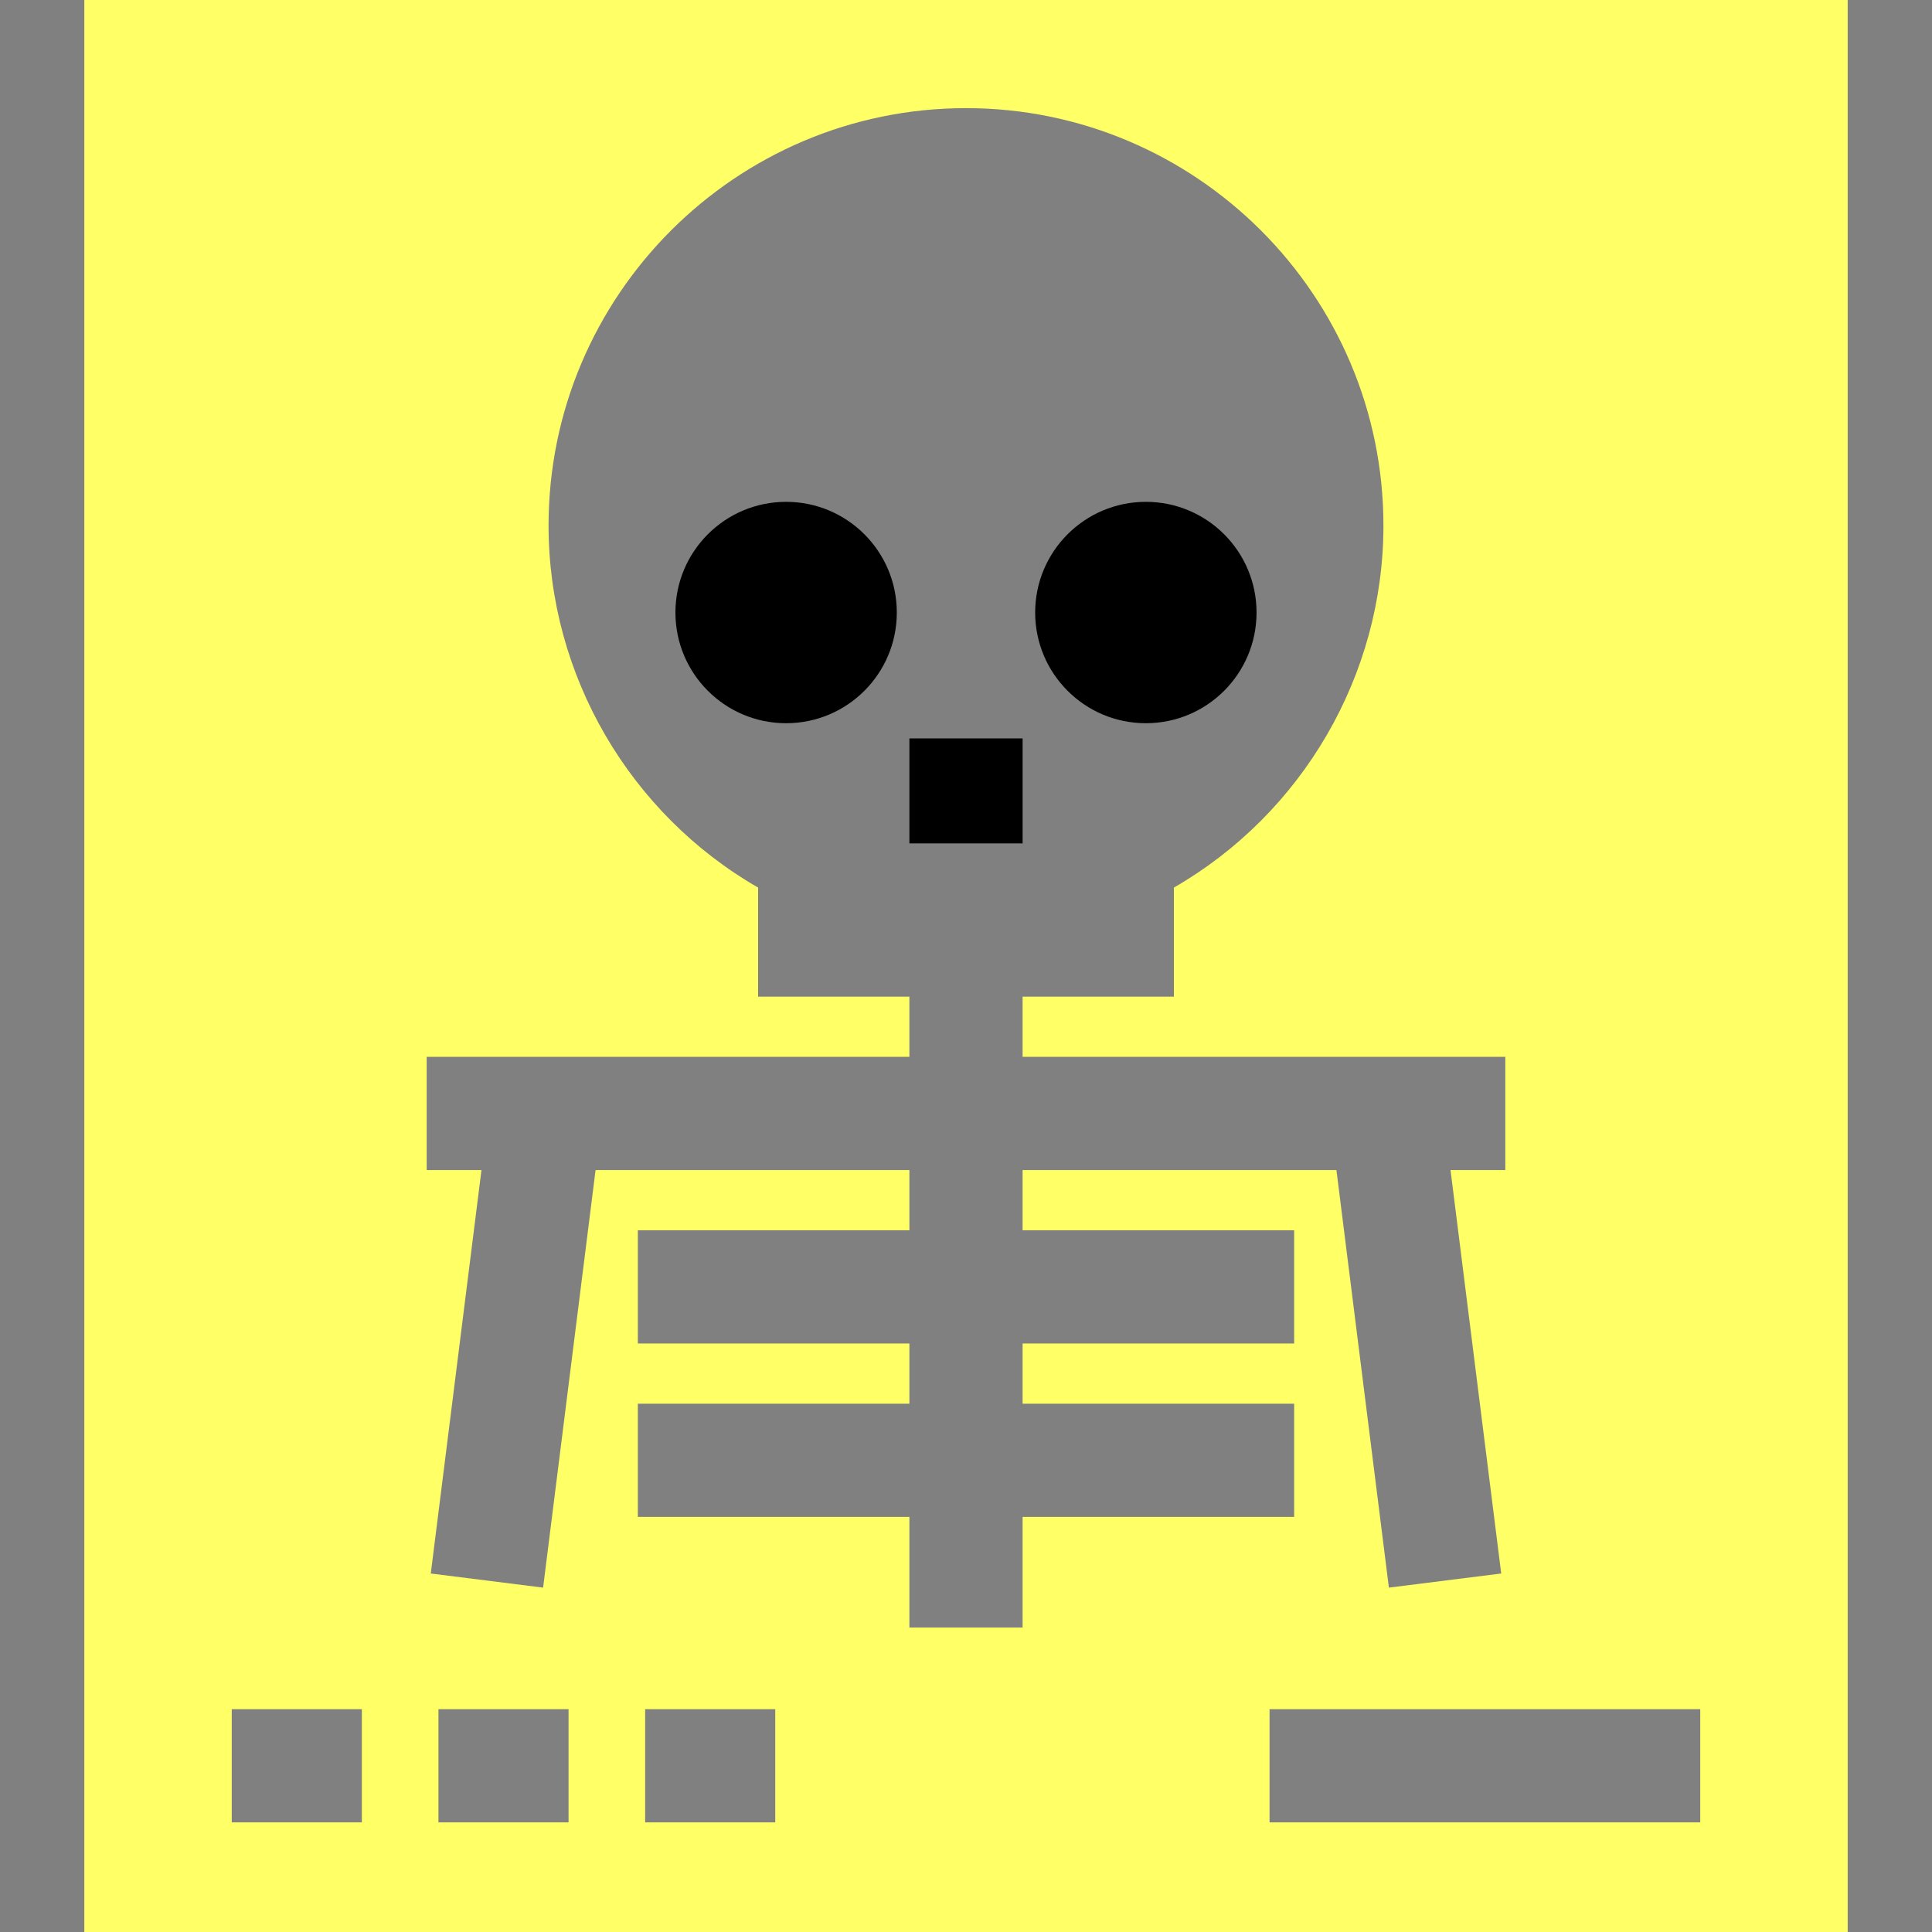 <?xml version="1.0" encoding="UTF-8"?>
<!-- Generator: Adobe Illustrator 19.0.0, SVG Export Plug-In . SVG Version: 6.00 Build 0)  -->
<svg xmlns="http://www.w3.org/2000/svg" xmlns:xlink="http://www.w3.org/1999/xlink" version="1.1" id="Layer_1" x="0px" y="0px" viewBox="0 0 512 512" style="enable-background:new 0 0 512 512;" xml:space="preserve">
<rect x="0" y="0" width="512" height="512" fill="#808080" stroke="none"/>
<g>
	<g>
		<path d="M22.345,0v512h467.31V0H22.345z M95.898,482.949H61.418v-30.001h34.481V482.949z M150.674,482.949h-34.481v-30.001h34.481    V482.949z M205.45,482.949H170.97v-30.001h34.481V482.949z M271,431.302h-30.001v-29.303h-71.967v-30.001h71.967v-15.959h-71.967    v-30.001h71.967v-15.959h-83.167l-13.904,110.658l-29.767-3.74l13.434-106.918h-14.519v-30.001h127.923v-15.959h-40.098v-28.901    c-34.023-19.593-55.526-56.255-55.526-95.937c0-60.999,49.626-110.624,110.625-110.624S366.624,78.281,366.624,139.28    c0,39.683-21.504,76.344-55.526,95.937v28.901H271v15.959h127.923v30.001h-14.519l13.434,106.918l-29.767,3.74l-13.904-110.658    H271v15.959h71.967v30.001H271v15.959h71.967v30.001H271V431.302z M450.582,482.949H336.445v-30.001h114.137V482.949z" fill="#ffff66"/>
	</g>
</g>
<g>
	<g>
		<circle cx="208.329" cy="162.327" r="29.334"/>
	</g>
</g>
<g>
	<g>
		<circle cx="303.664" cy="162.327" r="29.334"/>
	</g>
</g>
<g>
	<g>
		<rect x="241.001" y="195.689" width="30.001" height="27.816"/>
	</g>
</g>
<g>
</g>
<g>
</g>
<g>
</g>
<g>
</g>
<g>
</g>
<g>
</g>
<g>
</g>
<g>
</g>
<g>
</g>
<g>
</g>
<g>
</g>
<g>
</g>
<g>
</g>
<g>
</g>
<g>
</g>
</svg>
